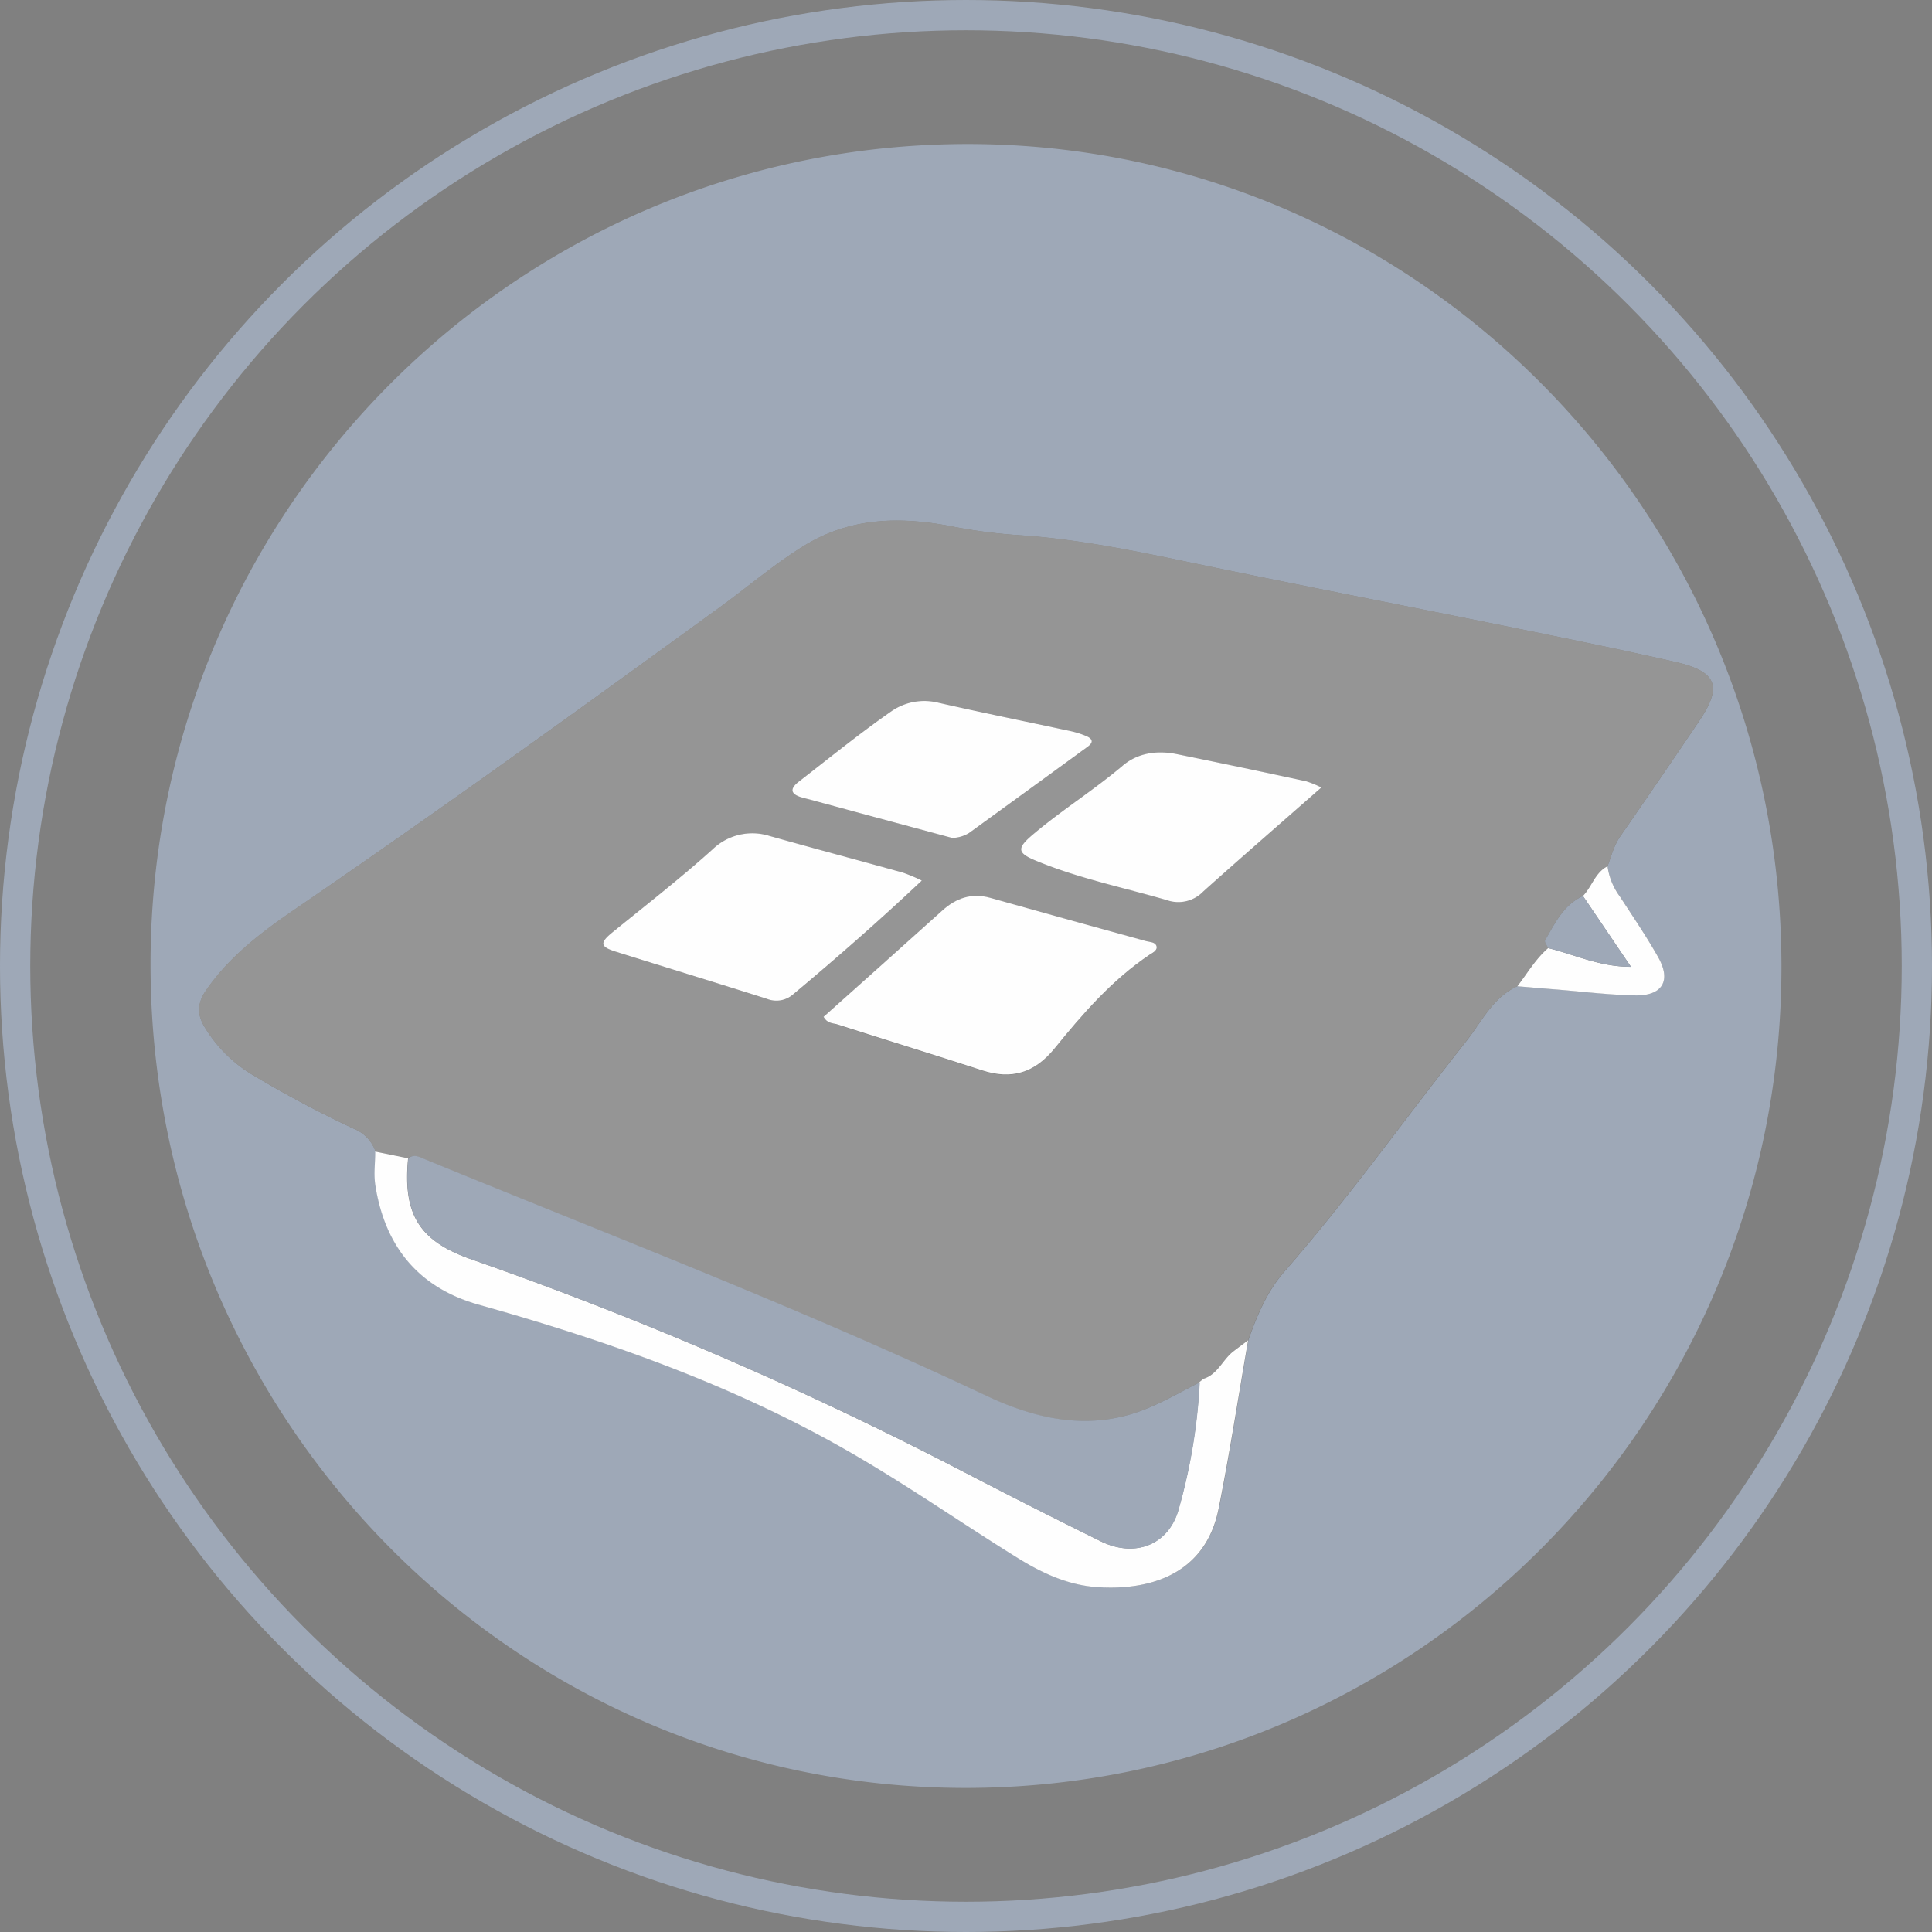<svg xmlns="http://www.w3.org/2000/svg" viewBox="0 0 447 447"><rect x="0" y="0" width="447" height="447" fill="#808080" stroke="none"/><defs><style>.cls-1{fill:#9ea8b7;}.cls-2{fill:#959595;}.cls-3{fill:#fefefe;}.cls-4{fill:#334559;}.cls-5{fill:none;stroke:#9ea8b7;stroke-miterlimit:10;stroke-width:7px;}</style></defs><title>Asset 32</title><g id="Layer_2" data-name="Layer 2"><g id="peanut"><path class="cls-1" d="M412.17,223.78c-.06,104.91-84.68,190-188.95,189.89S34.68,328.23,34.83,222.81C35,118,119.75,33.17,224.19,33.32,328,33.48,412.23,118.84,412.17,223.78Zm-61.09,4.4c2.94.24,5.87.5,8.81.73,6.15.49,12.3,1.21,18.46,1.38s8.38-3.42,5.29-8.87c-2.72-4.79-5.83-9.36-8.84-14a15.21,15.21,0,0,1-2.86-7c.87-2.38,1.48-4.83,3-7q9.19-13.25,18.21-26.61c5.41-8,4.12-11.46-5.54-13.66-12.88-2.93-25.83-5.55-38.77-8.18-22.62-4.59-45.28-9-67.89-13.67-14.91-3.08-29.75-6.43-45-7.46a123.34,123.34,0,0,1-15.48-2c-12-2.36-23.57-2.23-34.42,4.43-6.77,4.16-12.78,9.33-19.18,14-32.57,23.67-65.21,47.24-98.45,70-7.79,5.33-15.26,10.94-20.73,18.85-2,2.9-2.17,5.56-.32,8.54a32.32,32.32,0,0,0,11.34,11.19,260,260,0,0,0,23.08,12.27,8.79,8.79,0,0,1,5.1,5.29c0,2.55-.35,5.14,0,7.63,2.14,14.3,10,23.91,24,27.82,29.4,8.24,58,18.3,84.72,33.47,13.79,7.84,26.76,17,40.23,25.3,5.57,3.44,11.42,6.09,18,6.55,13.08.92,25.22-3.49,28.16-18.1,2.6-12.92,4.58-26,6.84-39,2-5.69,4.31-11.24,8.31-15.83,15-17.17,28.19-35.76,42.32-53.61C342.93,236.2,345.48,230.72,351.08,228.18Z"/><path class="cls-2" d="M86.86,266.39a8.79,8.79,0,0,0-5.09-5.29,260,260,0,0,1-23.08-12.27,32.32,32.32,0,0,1-11.34-11.19c-1.85-3-1.68-5.64.32-8.54,5.47-7.91,12.94-13.53,20.73-18.85,33.24-22.72,65.88-46.29,98.45-70,6.4-4.65,12.41-9.82,19.18-14,10.85-6.66,22.41-6.79,34.42-4.43a123.34,123.34,0,0,0,15.48,2c15.25,1,30.09,4.37,45,7.46,22.6,4.68,45.27,9.08,67.89,13.67,12.94,2.63,25.9,5.25,38.77,8.18,9.66,2.2,11,5.65,5.54,13.66q-9,13.36-18.21,26.61c-1.49,2.15-2.1,4.61-3,7-2.9,1.45-3.6,4.74-5.69,6.86-4.48,2.09-6.49,6.32-8.76,10.29-.2.34.45,1.18.71,1.78-2.91,2.51-4.81,5.83-7.12,8.83-5.6,2.54-8.15,8-11.67,12.47-14.13,17.85-27.33,36.44-42.32,53.61-4,4.58-6.31,10.14-8.31,15.83-1.15.86-2.31,1.72-3.45,2.6-2.46,1.91-3.61,5.27-6.87,6.3l-1,.86.09,0c-4.29,2.13-8.45,4.59-12.89,6.33-12.63,4.93-24.86,2.28-36.53-3.22-42.58-20.08-86.51-36.91-130-54.77-1.22-.5-2.45-1.22-3.74-.15Zm103.7-31.12c.77,1.42,2,1.45,2.93,1.75,11.23,3.6,22.51,7.05,33.72,10.7,6.83,2.22,12.13.58,16.74-5.06,6.55-8,13.34-15.86,22-21.7.73-.49,1.94-.92,1.58-2s-1.54-.89-2.43-1.14q-18-5-36-10c-4.3-1.21-7.9,0-11.11,2.93q-6.87,6.22-13.8,12.38Zm22.72-31.53a37.59,37.59,0,0,0-4.21-1.8c-10.34-2.87-20.71-5.62-31-8.53a13.23,13.23,0,0,0-13.11,3.1c-7.51,6.75-15.47,12.94-23.29,19.3-2.88,2.35-2.71,3.25.86,4.38,11.64,3.68,23.32,7.23,35,10.92a5.87,5.87,0,0,0,6-1C193.46,221.75,203.25,213.16,213.27,203.74Zm92.44-21.54a22.73,22.73,0,0,0-3.53-1.44q-14.92-3.2-29.87-6.27c-4.55-.93-9.06-.3-12.59,2.68-6.67,5.65-14.1,10.28-20.76,15.92-3.86,3.27-3.62,4.3,1,6.17,9.73,3.95,20,6.06,30,9a8,8,0,0,0,8.42-2C287.28,198.3,296.29,190.47,305.71,182.2Zm-85.43,11.67a7.69,7.69,0,0,0,3.92-1.15q13.72-9.93,27.4-19.93c1.57-1.14,1.06-2-.39-2.55a21.09,21.09,0,0,0-3.45-1.08c-10.22-2.2-20.48-4.27-30.68-6.59a13.38,13.38,0,0,0-10.78,1.94c-7.39,5.14-14.39,10.83-21.51,16.35-2.31,1.79-1.67,3,.92,3.68,5.06,1.34,10.11,2.72,15.16,4.09Z"/><path class="cls-3" d="M278.45,319c3.27-1,4.41-4.39,6.87-6.3,1.14-.88,2.3-1.73,3.45-2.6-2.26,13-4.24,26-6.84,39-2.94,14.62-15.08,19-28.16,18.1-6.55-.46-12.4-3.11-18-6.55-13.47-8.33-26.44-17.46-40.23-25.3-26.68-15.17-55.33-25.22-84.72-33.47-14-3.91-21.83-13.53-24-27.82-.37-2.49,0-5.08,0-7.63L94.42,268c-1.25,12.87,2.49,19.14,14.64,23.37a867.88,867.88,0,0,1,114,49.23q15.73,8.15,31.61,16c7.92,3.89,15.74.82,18-7.4a131.15,131.15,0,0,0,4.87-29.39l-.09,0Z"/><path class="cls-3" d="M366.24,207.29c2.09-2.12,2.79-5.41,5.69-6.86a15.21,15.21,0,0,0,2.86,7c3,4.62,6.12,9.19,8.84,14,3.1,5.45,1,9-5.29,8.87s-12.31-.89-18.46-1.38c-2.94-.23-5.87-.49-8.81-.73,2.31-3,4.21-6.32,7.12-8.83,6.09,1.48,11.89,4.35,19.16,4.33Z"/><path class="cls-1" d="M277.59,319.82a131.15,131.15,0,0,1-4.87,29.39c-2.28,8.22-10.09,11.3-18,7.4q-15.9-7.81-31.61-16a867.88,867.88,0,0,0-114-49.23c-12.15-4.23-15.89-10.5-14.64-23.37,1.29-1.08,2.52-.36,3.74.15,43.51,17.86,87.44,34.69,130,54.77,11.67,5.5,23.9,8.15,36.53,3.22C269.15,324.42,273.3,322,277.59,319.82Z"/><path class="cls-3" d="M190.55,235.26l13.67-12.21q6.91-6.18,13.8-12.38c3.21-2.91,6.81-4.14,11.11-2.93q18,5.06,36,10c.89.25,2.11.17,2.43,1.14s-.85,1.55-1.58,2c-8.71,5.85-15.5,13.69-22,21.7-4.6,5.64-9.91,7.28-16.74,5.06-11.22-3.65-22.49-7.1-33.72-10.7C192.53,236.71,191.33,236.69,190.55,235.26Z"/><path class="cls-3" d="M213.27,203.74c-10,9.42-19.81,18-29.81,26.36a5.87,5.87,0,0,1-6,1c-11.64-3.69-23.31-7.25-35-10.92-3.57-1.13-3.74-2-.86-4.38,7.82-6.36,15.78-12.54,23.29-19.3a13.23,13.23,0,0,1,13.11-3.1c10.33,2.91,20.7,5.66,31,8.53A37.59,37.59,0,0,1,213.27,203.74Z"/><path class="cls-3" d="M305.71,182.2c-9.42,8.28-18.43,16.1-27.32,24.06a8,8,0,0,1-8.42,2c-10-2.91-20.28-5-30-9-4.62-1.87-4.86-2.91-1-6.17,6.66-5.64,14.08-10.27,20.76-15.92,3.53-3,8-3.61,12.59-2.68q15,3.05,29.87,6.27A22.73,22.73,0,0,1,305.71,182.2Z"/><path class="cls-3" d="M220.28,193.87l-19.41-5.23c-5.05-1.36-10.1-2.75-15.16-4.09-2.6-.69-3.23-1.89-.92-3.68,7.12-5.52,14.13-11.21,21.51-16.35a13.38,13.38,0,0,1,10.78-1.94c10.2,2.32,20.45,4.39,30.68,6.59a21.09,21.09,0,0,1,3.45,1.08c1.45.59,2,1.41.39,2.55q-13.7,10-27.4,19.93A7.69,7.69,0,0,1,220.28,193.87Z"/><path class="cls-1" d="M366.24,207.29l11.11,16.4c-7.27,0-13.07-2.86-19.16-4.33-.26-.61-.91-1.44-.71-1.78C359.75,213.6,361.77,209.37,366.24,207.29Z"/><path class="cls-4" d="M278.45,319l-1,.87Z"/><circle class="cls-5" cx="223.5" cy="223.5" r="220"/></g></g></svg>